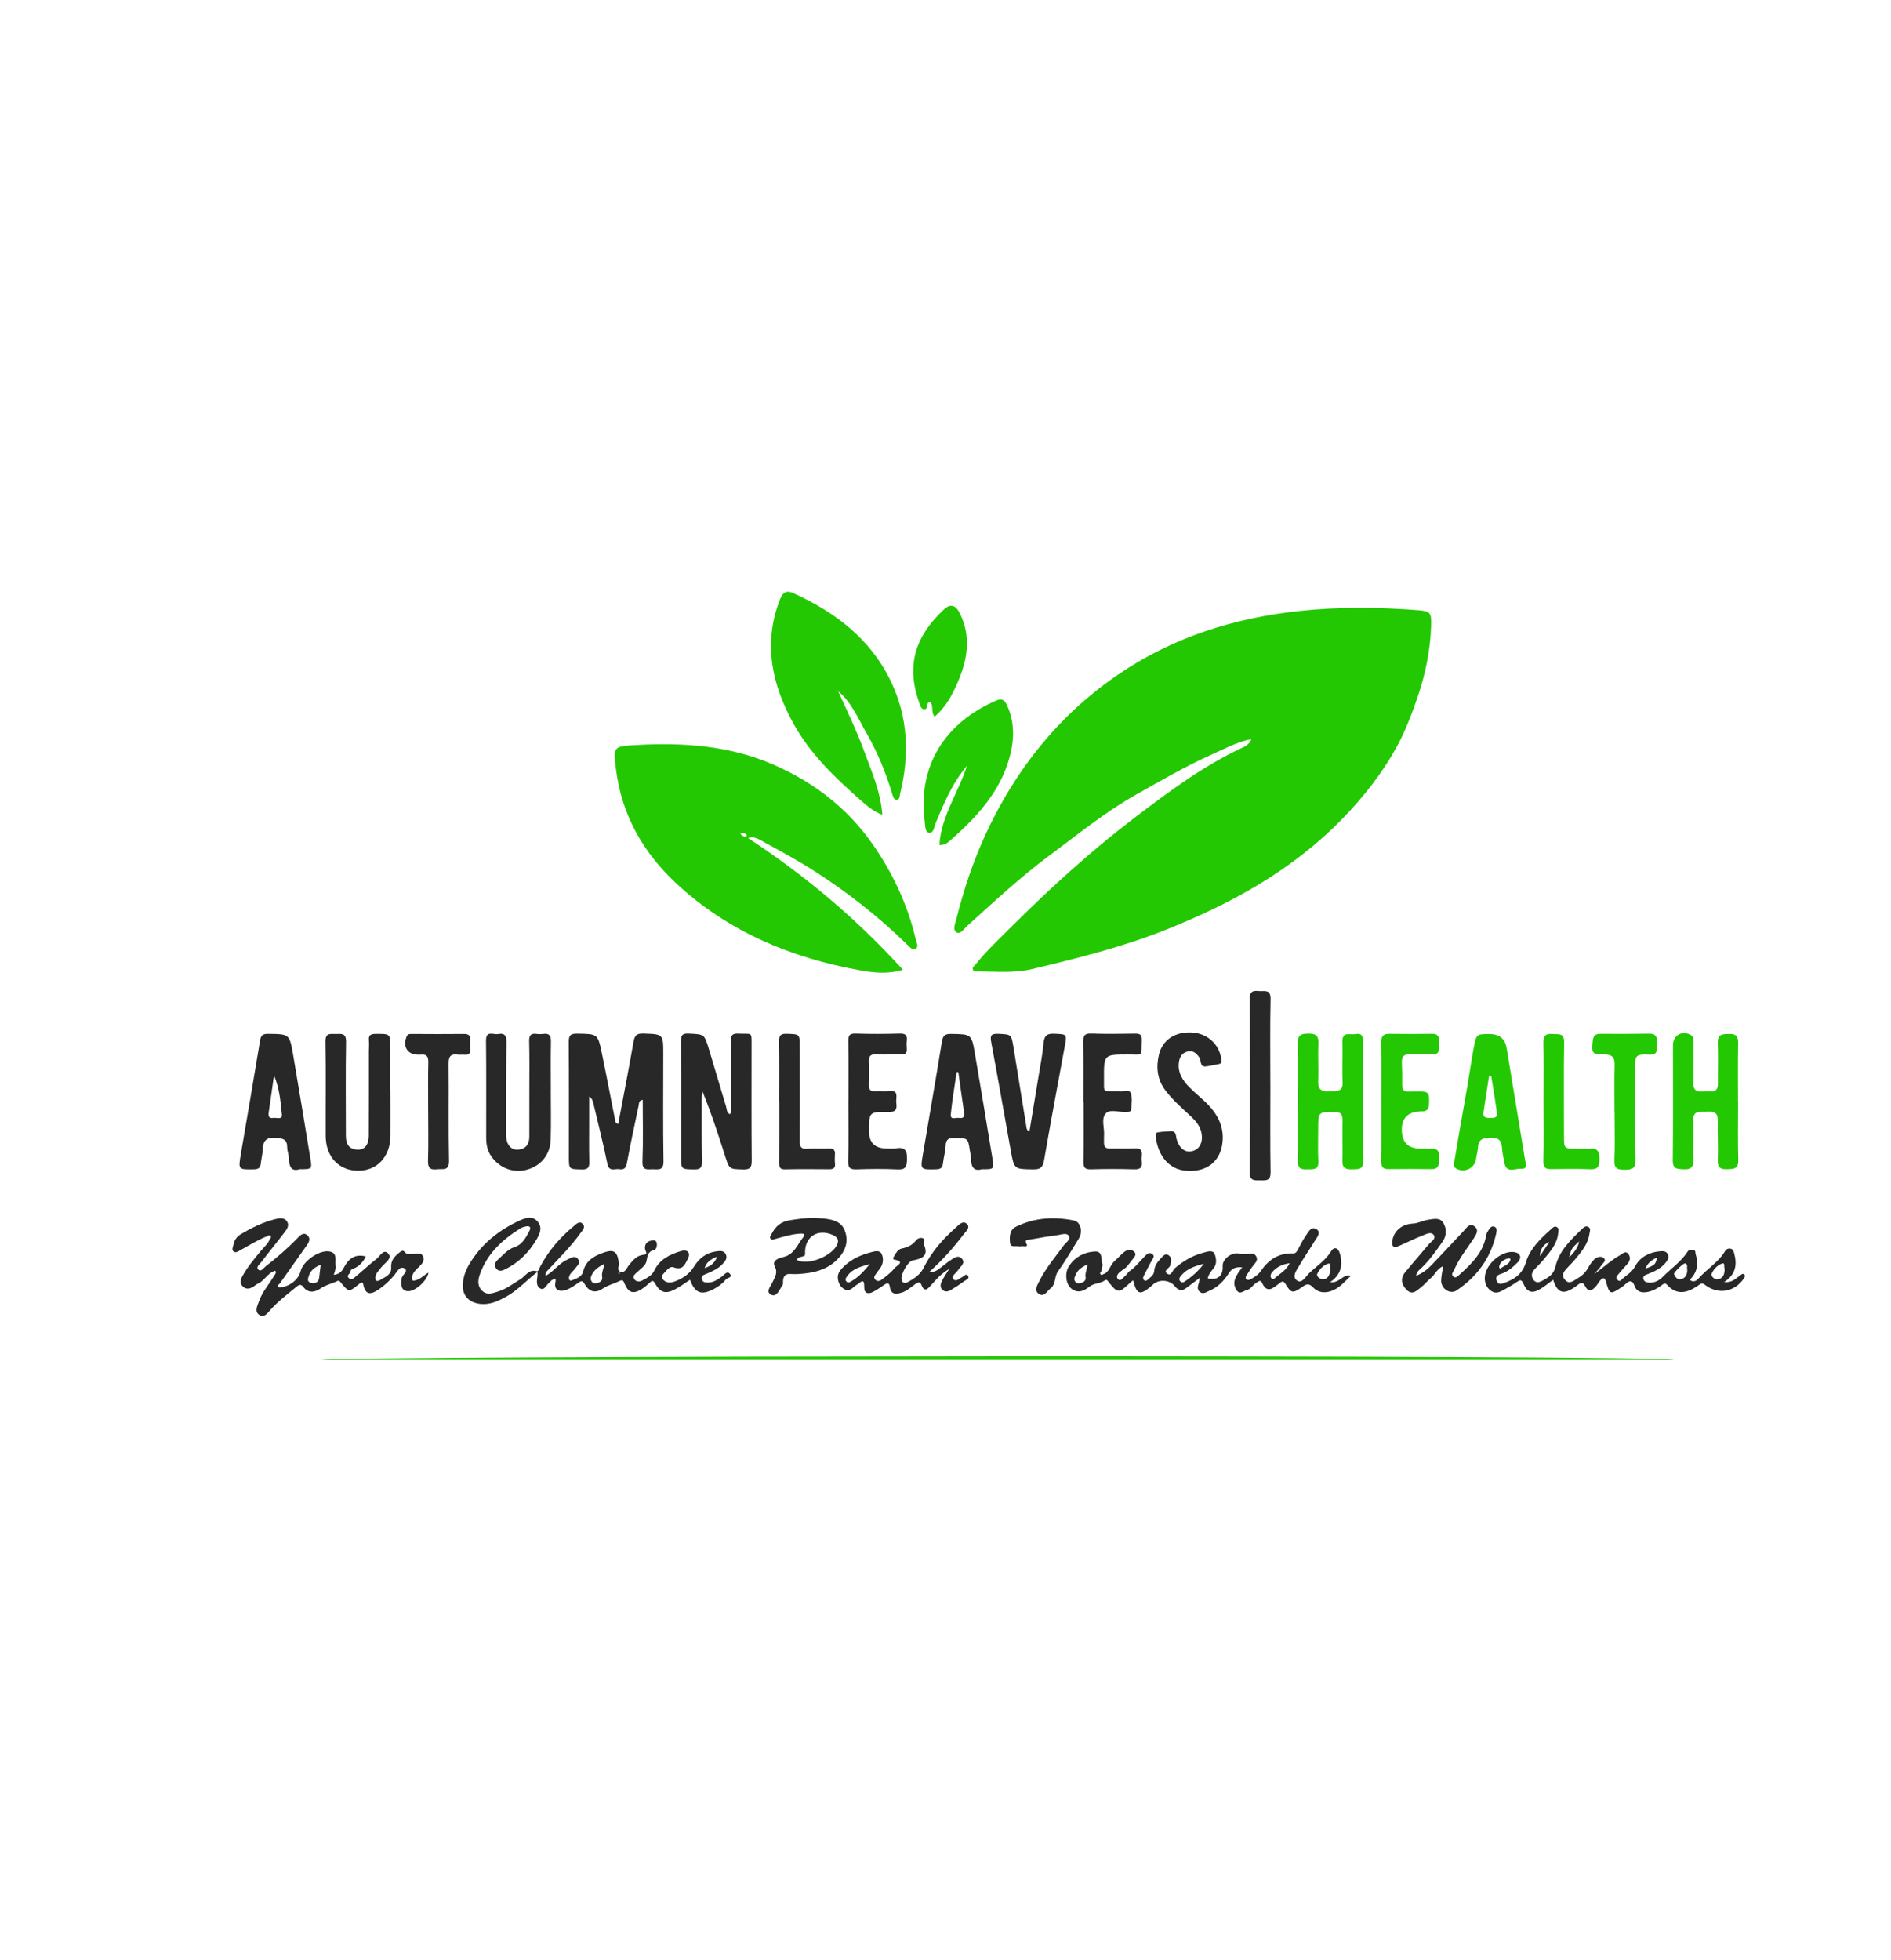 <?xml version="1.0" encoding="UTF-8"?>
<svg id="Layer_2" data-name="Layer 2" xmlns="http://www.w3.org/2000/svg" viewBox="0 0 590.47 612">
  <defs>
    <style>
      .cls-1 {
        fill: #292828;
      }

      .cls-1, .cls-2 {
        stroke-width: 0px;
      }

      .cls-2 {
        fill: #24c802;
      }
    </style>
  </defs>
  <g id="Layer_1-2" data-name="Layer 1">
    <g>
      <path class="cls-2" d="M390.73,230.77c-4.55.92-8.43,3.05-12.41,4.83-8.15,3.65-15.87,8.16-23.64,12.54-9.65,5.44-18.2,12.45-27.05,19.02-9.02,6.7-17.23,14.36-25.56,21.88-1.01.91-2.15,2.75-3.34,2.09-1.4-.78-.46-2.76-.12-4.13,2.27-9.06,5.19-17.91,9.1-26.4,9.37-20.33,22.89-37.31,41.4-49.96,17.06-11.65,36.19-17.69,56.67-19.88,12.25-1.31,24.46-1.21,36.7-.26,4.07.31,4.53.64,4.4,4.75-.24,7.73-1.76,15.22-4.29,22.57-1.75,5.1-3.62,10.09-6.18,14.84-4.57,8.5-10.47,15.99-17.16,22.89-15.63,16.1-34.75,26.61-55.35,34.8-13.52,5.37-27.57,8.87-41.67,12.22-5.46,1.3-11.08.76-16.64.73-.62,0-1.43.2-1.78-.52-.38-.77.44-1.2.8-1.65,3.48-4.33,7.55-8.13,11.47-12.04,12.13-12.06,24.77-23.57,38.4-33.93,10.5-7.98,21.05-15.88,33.07-21.54,1.13-.53,2.58-1.12,3.17-2.86Z"/>
      <path class="cls-2" d="M233.59,261.67c17.75,11.62,33.81,25.14,48.36,41.12-4.77,1.43-9.18.92-13.4.16-21.48-3.87-41.09-12.01-57.28-27.03-10.34-9.59-17.11-21.31-18.91-35.58-.91-7.23-.99-7.32,6.33-7.73,14.62-.81,29.01.16,42.67,6.07,12.52,5.42,23.08,13.47,30.93,24.63,6.36,9.04,11.07,18.98,13.62,29.83.24,1.02,1.08,2.45.02,3.07-1.05.61-2.05-.67-2.83-1.43-8.89-8.68-18.62-16.3-29.06-22.97-5.27-3.37-10.81-6.32-16.3-9.34-1.15-.64-2.44-1.39-4.15-.8ZM231.14,260.29c.7.68,1.2,1.25,2.14.6-.51-.67-1.05-1-2.14-.6Z"/>
      <path class="cls-2" d="M261.73,215.83c2.76,6.18,5.76,12.25,8.07,18.62,2.32,6.39,5.17,12.64,5.71,19.97-3.05-1.17-5.09-3.09-7.13-4.88-7.78-6.85-15.26-14.06-20.38-23.18-6.9-12.29-9.83-25.22-4.53-39.01.77-2,1.78-3.28,4.21-2.17,13.1,5.94,24.11,14.26,30.49,27.55,5.41,11.25,5.85,23.06,2.9,35.06-.18.72-.05,1.98-1.19,1.9-.93-.07-1.1-1.19-1.34-1.98-1.98-6.56-4.56-12.89-7.98-18.81-2.62-4.54-4.59-9.54-8.83-13.06Z"/>
      <path class="cls-1" d="M193.04,350.95c1.62-8.64,3.29-17.14,4.78-25.68.34-1.96.98-2.64,3.07-2.57,6.21.21,6.22.11,6.22,6.47,0,11.14-.12,22.28.07,33.41.05,3.08-1.71,2.47-3.41,2.49-1.66.02-3.27.46-3.16-2.42.25-6.38.08-12.78.08-19.24-1.31.18-1.13,1.11-1.26,1.72-1.27,5.99-2.56,11.99-3.68,18.01-.29,1.57-.93,2.17-2.4,1.91-1.36-.24-3.16.96-3.7-1.7-1.31-6.37-2.91-12.67-4.41-18.99-.17-.7-.4-1.39-1.28-2.03,0,2.53,0,5.05,0,7.58,0,4.25-.07,8.5.04,12.74.04,1.74-.26,2.52-2.27,2.48-4.09-.09-4.1.03-4.1-4,0-11.89.05-23.79-.04-35.68-.02-2.07.45-2.76,2.64-2.72,6.37.11,6.43,0,7.71,6.17,1.42,6.83,2.71,13.69,4.07,20.53.1.51-.05,1.18,1.05,1.54Z"/>
      <path class="cls-1" d="M170.42,398.34c2.6-1.46,4.16-3.95,6.73-5.06,1.1-.47,2.3-1.48,3.3-.21,1.01,1.29-.3,2.19-1,3.15-.7.95-1.9,1.63-1.79,3.04.03.42.38.71.81.54,1.48-.59,3.19-1.08,3.62-2.82.8-3.25,3.15-4.7,5.99-5.75,3.56-1.32,4.69-.62,5.15,3.1.12.94-.76,2.34.53,2.74,1.47.45,1.89-1.17,2.63-2.07,1.19-1.47,2.39-2.97,4.46-3.22.82-.1,1.25-.23.76-1.2-.23-.46-.28-1.12-.16-1.62.28-1.18,1.3-1.54,2.36-1.7.6-.09,1.14.18,1.26.85.16.91-.12,2.04-.87,2.21-2.03.47-2,1.89-2.34,3.46-.32,1.48-1.82,2.34-2.89,3.4-.65.64-1.68,1.24-.84,2.31.69.88,1.74.7,2.59.23,1.38-.76,2.83-1.45,3.58-3.02,1.68-3.54,4.92-5.08,8.39-6.1,2.04-.6,3.04.6,2.07,2.46-.84,1.61-1.53,3.72-4.38,2.64-1.39-.53-2.37,1.18-3.33,2.12-.44.44-.51,1.21.07,1.79,1.01,1.01,2.21,1,3.42.56,2.52-.92,4.67-2.29,6.14-4.68,1.59-2.6,3.85-4.37,6.98-4.78,1.12-.14,2.36-.36,2.98.94.6,1.27-.28,2.19-1.03,3.01-1.36,1.5-3.22,2.28-5.03,3.06-.82.35-1.71.52-1.43,1.67.26,1.06,1.2,1.09,2.06,1.06,1.69-.06,3.01-1.01,4.3-1.96.73-.54,1.52-1.74,2.32-.85,1.13,1.25-.75,1.3-1.23,1.9-1.01,1.26-2.31,2.21-3.75,2.96-3.87,2.02-5.84,1.27-7.41-2.91-1.57,1.02-3.05,2.15-4.68,2.99-2.97,1.53-4.56,1.06-6.24-1.87-.59-1.03-.92-.9-1.62-.25-.76.7-1.54,1.41-2.41,1.96-2.72,1.74-4.22,1.31-5.48-1.62-.4-.94-.49-1.39-1.72-.77-1.64.83-3.46,1.21-5.06,2.3-2.28,1.55-4.25,1.07-5.66-1.38-.77-1.33-1.2-.96-2.09-.34-1.15.8-2.34,1.65-3.64,2.12-2.32.83-3.87-.06-3.43-2.29.36-1.82-.46-.94-.97-.81-.31.08-.5.55-.81.75-1.03.65-1.53,2.74-3.03,1.87-1.27-.74-.97-2.5-.77-3.92.05-.36,0-.72,0-1.21-3.36,2.56-6.07,5.68-9.66,7.67-2.65,1.48-5.37,2.77-8.57,2.28-3.56-.54-5.43-2.94-5.06-6.55.22-2.1.92-4.02,2-5.83,3.76-6.29,9.19-10.64,15.77-13.63,1.82-.83,3.86-1.53,5.5.27,1.64,1.8.78,3.84-.2,5.53-2.36,4.07-5.58,7.33-9.85,9.44-.98.49-2.01.8-2.81-.22-.82-1.04-.28-2.09.5-2.77,1.66-1.44,2.95-3.2,5.31-3.96,2.24-.72,3.52-3,4.58-5.11.58-1.15-.04-1.58-1.19-1.3-.55.13-1.13.26-1.6.55-5.54,3.46-10.24,7.71-12.58,14.02-.66,1.78-1.09,3.71.41,5.34,1.6,1.73,3.46.91,5.26.36,2.56-.79,4.63-2.46,6.87-3.81,1.61-.97,2.61-3.26,5.16-2.47.43.13.72-.96,1.03-1.53,2.61-4.88,6.13-9.02,10.4-12.52.81-.66,1.82-1.86,2.9-.69.89.96-.14,1.97-.7,2.76-2.98,4.19-6.65,7.78-10.13,11.53-.37.4-.93.68-.78,1.85ZM188.77,394.56c-1.85.96-3.12,1.85-3.9,3.31-.4.75-.66,1.6-.03,2.38.49.61,1.17.49,1.82.3.91-.26,1.54-.84,1.36-1.83-.23-1.28.36-2.38.75-4.15ZM223.95,392.34c-2.24.94-3.44,1.87-3.92,3.61,1.5-.58,2.96-1.19,3.92-3.61ZM193.41,397.72c.08-.08.14-.14.2-.2-.13-.06-.25-.15-.38-.18-.05-.01-.12.11-.19.18.12.07.25.14.36.2Z"/>
      <path class="cls-1" d="M227.92,347.91c.62-.88.32-1.82.32-2.69.02-6.7.06-13.4-.04-20.1-.03-1.83.45-2.5,2.37-2.4,4.4.23,4.11-.85,4.11,4.02,0,11.89-.05,23.78.05,35.67.02,2.12-.53,2.78-2.67,2.72-4.35-.12-4.31-.01-5.66-4.24-2.16-6.78-4.37-13.55-7.12-20.29-.06.75-.17,1.5-.17,2.26,0,6.61-.05,13.21.07,19.81.03,1.82-.39,2.48-2.33,2.45-4.18-.06-4.19.05-4.19-4.21,0-11.89.04-23.78-.03-35.67-.01-1.88.29-2.65,2.47-2.53,4.77.26,4.82.1,6.19,4.63,1.83,6.04,3.59,12.09,5.42,18.13.25.83.14,1.89,1.2,2.44Z"/>
      <path class="cls-2" d="M293.33,263.8c.55-8.96,5.87-16.23,8.61-24.69-4.66,5.5-7.22,11.76-9.82,18-.47,1.13-.54,3.09-2.07,2.89-1.19-.15-1.12-2.01-1.27-3.18-2.41-17.72,6.34-31.19,22.34-38.11,1.82-.79,2.59-.02,3.27,1.4,2.44,5.12,2.33,10.57,1,15.78-2.86,11.2-10.43,19.28-18.84,26.67-.85.75-1.81,1.33-3.23,1.24Z"/>
      <path class="cls-2" d="M522.66,424.6H100.53c1.87-1.31,418.52-1.65,422.13,0Z"/>
      <path class="cls-1" d="M352.48,397.04c2.03-1.27,3.38-3.25,5.06-4.88.64-.62,1.3-1.28,2.19-.67,1.07.72.21,1.48-.16,2.18-.82,1.59-1.68,3.16-2.47,4.76-.2.41-.25.98.17,1.31.45.36.9.02,1.23-.28.81-.75,1.81-1.33,1.91-2.66.11-1.46.88-2.67,1.88-3.7.75-.78,1.51-2.08,2.76-1.07.91.74.67,1.88.35,3.06-.25.94-2.36,1.66-.87,2.62,1.23.79,1.58-1.11,2.36-1.78,2.6-2.23,5.53-3.95,8.86-4.81,1.19-.31,2.99-1,3.55.46.46,1.21.75,2.96-.28,4.29-.79,1.02-1.64,1.98-1.91,3.29,3.04.68,4.85-.8,4.67-3.83-.14-2.4,3.15-4.64,5.47-3.86.75.25,1.67.05,2.5.01.94-.04,1.93-.28,2.5.78.63,1.17-.15,1.9-.81,2.73-.83,1.04-1.55,2.17-2.27,3.3-.17.27-.29.8-.14.99.29.37.83.46,1.29.23,1.35-.69,2.63-1.56,3.47-2.79,2.41-3.55,5.61-5.53,9.95-5.38.91.03,1.13-.53,1.44-1.06.81-1.39,1.46-2.88,2.38-4.18.87-1.22,1.79-3.45,3.55-2.3,1.57,1.03-.04,2.72-.75,3.93-1.44,2.43-3.11,4.73-4.51,7.18-.85,1.49-2.56,3.54-.99,4.8,1.64,1.32,2.81-1.13,3.94-2.21,2.36-2.24,5.16-4.01,6.91-6.94.75-1.25,2.08-1.13,2.62.67,1.06,3.54.56,6.63-2.97,9.09,2.88.46,3.9-2.65,6.44-1.97-1.75,1.62-3.15,3.37-5.23,4.37-2.38,1.14-4.78,1.1-6.55-.75-1.42-1.48-2.2-.99-3.48-.09-2.92,2.05-3.38,1.92-5.19-1.07-.73-1.21-1.33-.51-2.02,0-1.84,1.36-3.67,3.22-5.28-.33-.48-1.06-1.24-.27-1.86.11-1.04.64-1.61,1.91-2.87,2.2-1,.23-2.1,1.45-3.03.25-.72-.93-1.11-2.16-.71-3.48.42-1.37,1.26-2.49,2.31-3.85-1.98-.21-3.19.25-4.15,1.75-1.51,2.37-3.39,4.42-6.08,5.53-.94.39-1.85,1.18-2.88.47-1.19-.83-.73-1.98-.39-3.08.11-.35.12-.73.22-1.37-1.53,1.15-2.89,2.13-4.21,3.15-1.45,1.13-2.58.64-3.61-.63-1.54-1.89-4.71-2.18-6.6-.62-.22.18-.41.39-.62.57-3.63,3.08-4.61,2.81-5.73-1.75-.4.33-.77.59-1.09.9-3.4,3.23-3.78,3.22-6.64-.43-.33-.43-.6-.78-1.09-.44-1.49,1.04-3.44.83-4.92,2.02-1.68,1.35-3.67,2.17-5.65.49-1.73-1.47-2.03-4.98-.59-7.09,1.91-2.79,4.71-4.27,8.01-4.43,2.54-.13,1.82,2.35,2.32,3.73.25.69-.2,1.64-.34,2.47-.22.26-.48.52-.23.88.26.39.56.21.84.01,1.98-.57,2.09-2.76,3.39-3.93,1.04-.94,1.97-2,3.04-2.9,1.03-.87,2.42-1.07,3.32-.13.91.95-.26,1.86-.82,2.66-.53.75-1.16,1.44-1.74,2.15-.66.49-1.34.95-1.98,1.47-.71.57-1.21,1.49-.65,2.15.81.96,1.43-.18,2-.64.56-.45.99-1.07,1.47-1.61ZM375.93,394.59c-2.64.64-5.21,1.44-7.05,3.61-.47.56-1.03,1.28-.23,1.96.62.53,1.17.05,1.74-.34,2.09-1.45,3.93-3.16,5.54-5.23ZM339.54,394.79c-1.72.81-2.92,1.62-3.58,3.06-.35.77-.81,1.54-.18,2.36.48.62,1.17.52,1.81.35.91-.24,1.56-.85,1.39-1.82-.23-1.26.48-2.34.57-3.95ZM415.49,396.26c-.24-.68.29-2.03-.81-1.7-1.51.45-2.71,1.81-3.37,3.18-.37.78,1.01,1.76,1.8,1.7,1.86-.13,2.12-1.76,2.38-3.19ZM402.7,394.4c-2.33.35-4.11,1.2-5.48,2.82-.44.52-.69,1.26-.28,1.81.6.79,1.11.03,1.57-.35,1.48-1.2,3.19-2.19,4.19-4.28Z"/>
      <path class="cls-1" d="M497.77,397.8c2.81-1.93,5.18-4.29,8.11-5.91.75-.42,1.64-1.45,2.47-.51.89,1.02.74,2.26-.25,3.32-1.01,1.09-1.96,2.23-2.93,3.35-.45.52-.73,1.01-.03,1.63.69.62,1.02,0,1.38-.32,1.41-1.27,3.04-2.09,4.07-4.03,1.48-2.79,4.34-4.35,7.65-4.64.93-.08,2-.15,2.51.86.54,1.09-.07,2.02-.75,2.83-1.45,1.71-3.42,2.63-5.45,3.4-.74.28-1.57.56-1.41,1.47.17.98,1.12,1.23,1.99,1.24,1.6.03,2.95-.69,4.03-1.78,2.61-2.64,5.77-4.77,7.82-7.95.52-.8,1.15-.39,1.74-.4.86-.01.6.71.75,1.21.95,3.04.52,5.76-1.86,8.04,1.31.98,2.22.18,2.84-.52,2.6-2.96,6.17-4.97,8.2-8.46.36-.61.98-.91,1.7-.77.75.15.95.74,1.14,1.43.95,3.46.63,6.55-3.14,9.03,2.55.24,3.61-1.13,4.9-2.01.44-.3.9-.9,1.44-.32.34.37.05.88-.23,1.28-2.93,4.2-8.04,5.05-12.12,1.87-1.05-.82-1.56-.09-2.18.32-3.28,2.19-6.49,3.13-9.59-.28-.77-.85-1.31-.16-1.92.27-1.24.88-2.55,1.6-4.06,1.92-1.86.39-3.5.06-4.2-1.87-.72-1.98-1.63-1.68-2.84-.55-.34.32-.7.63-1.09.89-3.77,2.46-3.8,2.46-5.04-1.84-.35-1.22-.94-1.03-1.57-.41-.53.52-.86,1.23-1.34,1.81-1.17,1.38-2.39,2.47-3.61.06-.52-1.04-1.18-1.07-2.03-.43-.45.34-.9.69-1.37,1-3.42,2.27-5.2,1.66-6.53-2.44-1.3.95-2.49,1.93-3.8,2.75-2.7,1.69-4.27,1.28-5.52-1.6-.49-1.14-.9-1.21-1.81-.59-1.3.89-2.65,1.68-4.04,2.45-1.39.77-2.65,1.49-4.12.52-1.55-1.02-2.16-2.66-2.04-4.4.29-4.14,5.16-8.07,8.75-7.83.95.06,1.74.33,2.12.97.45.75-.04,1.72-.61,2.28-1.52,1.51-3.14,2.97-5.25,3.61-1.27.38-1.79,1.09-1.25,2.29.46,1.03,1.14.95,2.26.55,3.25-1.17,5.7-2.8,6.78-6.4,1.32-4.38,4.61-7.47,7.92-10.44.46-.41.99-1.04,1.73-.65.86.46.53,1.29.45,2.02-.39,3.51-2.72,5.93-4.81,8.46-.84,1.02-1.83,1.9-2.7,2.89-.85.96-.94,2.07-.22,3.12.77,1.11,1.86.8,2.79.3,1.82-.98,3.53-1.96,4.07-4.33,1.15-5.04,4.79-8.44,8.32-11.85.5-.48,1.19-1.12,2.01-.61.84.52.41,1.37.31,2.07-.45,3.36-2.62,5.78-4.66,8.25-.6.73-1.28,1.38-1.93,2.07-1.11,1.19-2.48,2.47-1.05,4.12,1.38,1.6,2.77.19,4-.52,1.4-.8,2.53-1.92,3.31-3.4.47-.9,1.11-1.76,1.84-2.48.83-.81,2.14-1.12,2.95-.41.95.82-.31,1.62-.74,2.3-.62.97-1.47,1.79-2.23,2.67ZM490.35,392.24c1.22-1.36,2.46-2.72,2.71-4.64-1.3,1.34-3.06,2.42-2.68,4.7-.14-.04-.28-.08-.42-.13-.02.08-.04.16-.05.24.15-.06.29-.12.44-.18ZM526.84,396.3c-.21-.58.34-1.51-.65-1.84-.5-.17-3.66,2.86-3.47,3.35.34.87,1.04,1.79,1.97,1.63,1.58-.26,2.23-1.49,2.15-3.15ZM538.5,396.01c-.28-.42.26-1.86-.76-1.51-1.45.51-2.74,1.79-3.28,3.25-.29.77.97,1.79,1.77,1.71,1.79-.19,2.36-1.6,2.27-3.45ZM468.42,396.17c1.14-1.04,2.84-1.22,3.2-2.88.1-.46-.58-.47-.85-.37-1.3.46-2.45,1.12-2.67,2.68,0,.07.08.15.32.58ZM513.81,396.08c2.8-.95,3.29-1.42,3.53-3.4-1.62.7-2.83,1.63-3.53,3.4ZM483.8,387.75c-1.98.84-2.91,2.37-2.95,4.45l2.95-4.45Z"/>
      <path class="cls-1" d="M83.51,385.94c-3,1.15-5.68,2.89-8.49,4.41-.63.34-1.4.96-2.08.41-.69-.56-.16-1.42-.04-2.14.26-1.48,1.11-2.59,2.39-3.34,3.26-1.92,6.64-3.59,10.32-4.55,1.35-.35,2.98-.79,3.95.57,1.01,1.42-.15,2.7-.98,3.8-2.28,3-4.68,5.9-6.95,8.9-.52.69-1.76,1.56-1.01,2.36.84.9,1.58-.39,2.26-.92,3.56-2.78,6.98-5.72,10.12-8.98.73-.75,1.73-1.81,2.9-.84,1.21,1,.62,2.18-.14,3.26-2.82,3.96-5.63,7.94-8.44,11.92-.19.26-.72.38-.45.86.28.5.62.31,1.12.23,2.78-.44,5.25-2.49,5.9-5.08.77-3.08,5.84-6.64,8.99-6.07,2.67.48,1.63,2.92,1.93,4.56.14.74-.31,1.59-.58,2.74,1.69-.2,2.5-1.06,3.12-2.24,1.43-2.74,3.44-4.41,6.87-3.51-.69,1.46-1.66,2.63-3.1,3.46-.62.36-1.7.48-1.71,1.27,0,.77-1.52,1.14-.44,2.08.86.75,1.46-.02,1.94-.41,2.26-1.84,4.37-3.87,6.67-5.65,1.06-.82,2.13-3.11,3.52-1.78,1.54,1.47-.56,2.74-1.53,3.9-.12.14-.3.24-.41.39-.84,1.21-2.25,2.2-1.9,3.91.15.74.95.49,1.42.2,1.55-.96,3.64-1.61,3.46-3.93-.17-2.24,1.09-3.47,2.58-4.67.45-.37,1.14-.81,1.5-.31.96,1.32,2.17.72,3.33.71.89,0,1.96-.37,2.52.73.63,1.24-.09,2.15-.87,2.98-1.26,1.33-3.01,2.4-2.35,4.69,2.08.02,3.27-1.61,4.94-2.52-.36,2.54-4.2,5.92-6.41,5.81-1.87-.09-2.46-1.71-1.94-4.11.24-1.08,2.28-2.24.76-3.06-1.43-.77-2.28,1.22-3.15,2.25-1.41,1.67-2.98,3.14-4.78,4.36-2.97,2.01-4.3,1.48-4.94-1.99-.51-.34-.84.03-1.2.31-3.19,2.57-3.21,2.59-5.72-.48-.42-.52-.62-.71-1.3-.36-1.58.78-3.33,1.07-4.87,2.13-1.74,1.21-3.86,1.8-5.53-.38-.9-1.18-1.62-.48-2.35.12-2.7,2.21-5.47,4.32-7.82,6.93-.93,1.03-1.97,2.61-3.46,1.74-1.77-1.05-.7-2.9-.21-4.31,1.04-3,3.22-5.38,4.8-8.09.23-.39.68-.68.31-1.46-2.4.58-3.39,3.23-5.58,4.11-.51.21-.91.67-1.4.95-1.05.6-2.14.83-3.13-.09-1.01-.94-.83-2.08-.26-3.13,1.63-2.99,3.81-5.59,5.98-8.2.95-1.14,2.17-2.1,2.67-3.59.28-.26.53-.53.21-.91-.32-.38-.64-.16-.94.06ZM100.16,394.87c-1.8.74-3.06,1.68-3.65,3.26-.33.9-.83,2.19.78,2.46,1.22.2,2.24-.24,2.38-1.74.12-1.2.29-2.39.48-3.98Z"/>
      <path class="cls-1" d="M121.91,340.49c0,4.72.03,9.44,0,14.17-.05,6.49-4.15,10.89-10.08,10.87-6.02-.02-10.1-4.32-10.13-10.85-.05-9.82.1-19.65-.07-29.46-.05-2.84,1.54-2.37,3.21-2.38,1.7-.01,3.26-.41,3.21,2.41-.16,9.72-.05,19.45-.05,29.18,0,2.15.46,4.02,2.95,4.45,2.61.45,4.18-1.11,4.2-4.29.05-8.78.02-17.57.03-26.35,0-1.13.12-2.28.01-3.4-.16-1.7.61-2.02,2.15-2.03,4.53-.02,4.54-.08,4.55,4.37.01,4.44,0,8.88,0,13.32h.01Z"/>
      <path class="cls-2" d="M405.29,343.95c0-6.13.1-12.26-.05-18.39-.06-2.43,1.17-2.79,3.09-2.83,2-.03,3.45.22,3.34,2.85-.16,4.05.08,8.11-.05,12.16-.1,2.94,1.59,3.06,3.79,2.98,2.03-.08,3.97.25,3.82-2.9-.2-4.14.06-8.3-.07-12.45-.11-3.49,2.4-2.17,4.09-2.5,2.08-.4,2.4.81,2.4,2.43-.01,12.45-.06,24.9.01,37.35.02,2.73-1.76,2.36-3.42,2.43-1.79.07-3.13-.21-3.07-2.55.1-4.24-.07-8.49.03-12.73.05-1.97-.64-2.63-2.6-2.63-4.84,0-5,.07-4.99,5,0,3.49-.12,6.99.05,10.47.13,2.77-1.67,2.4-3.35,2.46-1.75.06-3.1-.04-3.05-2.47.13-6.22.04-12.45.04-18.67h0Z"/>
      <path class="cls-1" d="M93.52,365.07c-2.47.79-3.24-.76-3.31-3.27-.03-1.22-.53-2.42-.54-3.63-.01-2.39-1.24-2.73-3.38-2.92-3.09-.28-4.21.89-4.27,3.79-.03,1.4-.45,2.79-.58,4.2-.13,1.4-.75,1.83-2.19,1.85-4.84.07-4.87.14-4.05-4.73,2-11.81,4.06-23.61,6-35.43.27-1.64.79-2.14,2.49-2.13,6.63.07,6.71-.02,7.84,6.55,1.85,10.79,3.61,21.59,5.39,32.39.54,3.31.5,3.32-3.39,3.32ZM85.56,335.74c-.55,3.88-1.09,7.77-1.67,11.65-.17,1.17.13,1.88,1.44,1.66.98-.16,2.85.67,2.69-.98-.41-4.12-.74-8.29-2.46-12.32Z"/>
      <path class="cls-1" d="M306.56,365.07c-2.39.71-3.36-.64-3.34-3.26,0-.84-.25-1.68-.37-2.52-.61-3.99-.61-3.91-4.7-3.99-1.79-.04-2.78.28-2.86,2.36-.07,1.87-.65,3.72-.85,5.59-.15,1.45-.81,1.81-2.21,1.84-4.86.1-4.88.15-4.05-4.7,1.98-11.72,4.03-23.42,5.93-35.15.31-1.9.96-2.45,2.87-2.42,6.33.1,6.39.01,7.46,6.28,1.86,10.88,3.67,21.77,5.46,32.66.54,3.31.48,3.32-3.35,3.31ZM299.25,334.79c-.18-.02-.36-.03-.54-.05-.63,4.4-1.39,8.78-1.83,13.2-.19,1.91,1.65.93,2.56,1.11,1.05.2,1.83-.15,1.62-1.54-.64-4.23-1.21-8.48-1.81-12.72Z"/>
      <path class="cls-1" d="M171.99,340.49c0,5.1.12,10.2-.04,15.29-.14,4.69-2.95,8.13-7.25,9.38-4.22,1.23-8.57-.34-11.22-4.01-1.27-1.77-1.67-3.79-1.67-5.89-.02-10.1.06-20.2-.05-30.31-.04-3.36,2.3-1.82,3.74-2.09,1.81-.34,2.67.23,2.64,2.38-.14,9.25-.09,18.5-.11,27.76,0,.66-.03,1.32.02,1.98.19,2.58,1.65,4.17,3.83,3.96,2.37-.22,3.4-1.75,3.4-4.06,0-5.19.01-10.39.01-15.58,0-4.72.07-9.44-.06-14.16-.05-1.86.51-2.6,2.38-2.32.64.1,1.33.09,1.98,0,1.87-.27,2.48.49,2.44,2.36-.1,5.1-.03,10.2-.03,15.29h-.01Z"/>
      <path class="cls-1" d="M321.43,353.36c.99-6.01,1.96-11.8,2.91-17.6.55-3.35,1.22-6.69,1.52-10.06.2-2.28.99-3.04,3.3-2.94,4.01.17,4.03.03,3.3,4-2.17,11.86-4.42,23.71-6.46,35.59-.4,2.3-1.33,2.79-3.46,2.76-5.85-.09-5.87,0-6.93-5.89-2.02-11.22-3.98-22.45-6.07-33.65-.38-2.03-.28-2.9,2.16-2.78,4.03.21,4.08.05,4.75,4.12,1.35,8.18,2.65,16.37,3.98,24.55.1.61,0,1.31,1,1.89Z"/>
      <path class="cls-2" d="M542.74,343.86c0,6.13-.12,12.27.05,18.4.08,2.77-1.5,2.73-3.41,2.8-2.05.08-3.1-.43-3-2.84.17-4.14-.1-8.3-.01-12.45.06-2.99-1.93-2.71-3.82-2.64-1.8.07-3.91-.44-3.81,2.65.13,4.15-.1,8.31.03,12.45.07,2.33-.97,2.97-3.05,2.85-1.85-.1-3.43.06-3.39-2.76.14-11.98.04-23.97.06-35.95,0-3.09,2.75-4.7,5.46-3.28,1.19.62.92,1.78.93,2.76.04,4.06.07,8.12-.04,12.17-.06,2.11.78,2.93,2.82,2.74.84-.08,1.7-.08,2.54-.02,1.73.13,2.33-.71,2.32-2.35-.04-4.25.11-8.5-.04-12.74-.1-2.93,1.7-2.77,3.68-2.82,2.12-.05,2.73.87,2.69,2.92-.11,6.04-.04,12.07-.04,18.11.01,0,.03,0,.04,0Z"/>
      <path class="cls-2" d="M465.15,322.86q4.58,0,5.32,4.47c1.92,11.61,3.84,23.21,5.74,34.82.19,1.18,1,2.93-1.33,2.76-1.85-.14-4.57,1.61-5.15-1.98-.24-1.49-.65-2.96-.72-4.46-.12-2.32-1.03-3.32-3.49-3.27-2.27.04-3.86.39-4.01,3.06-.07,1.21-.44,2.41-.61,3.62-.41,2.88-3.64,4.46-6.19,2.97-1.35-.79-.6-2.11-.44-3.07,1.23-7.52,2.6-15.02,3.9-22.54.7-4.08,1.27-8.18,2.04-12.25.78-4.14.85-4.12,4.97-4.13ZM465.66,336.03c-.24,0-.48,0-.71,0-.58,3.75-1.16,7.49-1.73,11.24-.26,1.72.91,1.81,2.11,1.79,1.03-.02,2.32.07,2.1-1.51-.52-3.85-1.17-7.68-1.77-11.52Z"/>
      <path class="cls-1" d="M264.92,343.78c0-6.23.06-12.46-.04-18.7-.03-1.84.46-2.44,2.39-2.37,4.52.16,9.06.13,13.58,0,1.72-.05,2.49.38,2.29,2.18-.09.84-.07,1.7,0,2.55.11,1.36-.47,1.85-1.81,1.81-2.55-.07-5.1.1-7.64-.06-1.93-.12-2.47.62-2.36,2.44.13,2.35.09,4.72,0,7.08-.05,1.41.36,2.09,1.89,1.98,1.41-.1,2.85.13,4.24-.05,3.45-.43,2.19,2.09,2.41,3.69.25,1.85-.02,2.94-2.44,2.89-6.08-.13-6.09,0-6.08,5.98q.01,5.38,5.51,5.38c.94,0,1.91.14,2.83-.03,2.99-.54,3.62.78,3.52,3.55-.08,2.24-.49,3.14-2.94,3.02-4.23-.21-8.49-.17-12.73-.02-2.06.07-2.77-.4-2.7-2.63.18-6.23.06-12.46.06-18.69Z"/>
      <path class="cls-1" d="M371.58,365.57c-6.36.16-9.96-4.61-10.69-10.56-.07-.58-.09-1.31.55-1.43,1.29-.24,2.61-.27,3.92-.39,2.1-.2,1.73,1.55,2.1,2.68.91,2.82,2.67,4.1,4.91,3.52,2.18-.56,3.28-2.68,2.84-5.43-.36-2.27-1.76-3.88-3.36-5.39-2.74-2.58-5.6-5.03-7.9-8.05-2.61-3.43-3.01-7.27-2.06-11.27,1.09-4.6,5.11-7.18,10.31-6.88,4.74.27,8.52,3.66,9.12,8.15.1.75.35,1.52-.79,1.72-1.3.22-2.58.56-3.89.72-2.12.26-1.46-1.8-2.11-2.74-.88-1.28-1.84-2.21-3.43-1.96-1.69.26-2.63,1.44-2.92,3.05-.62,3.43,1.06,6.03,3.33,8.29,1.93,1.92,4.11,3.6,5.97,5.59,2.71,2.89,4.46,6.27,4.33,10.41-.2,6.19-4.06,9.99-10.23,10Z"/>
      <path class="cls-1" d="M338.29,343.97c0-6.23.06-12.45-.04-18.68-.03-1.91.41-2.67,2.5-2.59,4.52.16,9.05.1,13.57.02,1.5-.03,2.26.21,2.2,1.97-.2,5.45.67,4.54-4.4,4.56-7.42.02-7.44-.02-7.4,7.51.03,4.58-.53,3.84,3.88,3.93.28,0,.58-.05.85.01,1.23.27,3.09-.79,3.62.57.57,1.48.26,3.33.17,5.01-.06,1.03-1.02.87-1.76.91-2.13.12-4.91-1-6.23.49-1.48,1.67-.33,4.51-.51,6.84-.06.75,0,1.51-.01,2.26-.03,1.28.51,1.85,1.86,1.81,2.54-.07,5.1.11,7.63-.05,1.93-.13,2.53.61,2.3,2.4-.07.56-.07,1.14,0,1.7.22,1.79-.38,2.51-2.32,2.45-4.52-.13-9.05-.14-13.57,0-1.98.06-2.34-.68-2.31-2.47.1-6.22.04-12.45.04-18.68-.01,0-.03,0-.04,0Z"/>
      <path class="cls-2" d="M431.33,344.12c0-6.23.06-12.45-.04-18.68-.03-1.98.7-2.68,2.61-2.65,4.43.06,8.86.07,13.28,0,2.4-.04,2.17,1.64,2.14,3.1-.03,1.48.5,3.42-2.16,3.32-2.26-.08-4.53.11-6.78-.02-2-.12-2.72.7-2.64,2.61.1,2.35.13,4.71.1,7.07-.02,1.49.67,2.02,2.05,1.96.94-.05,1.88-.05,2.83-.06,3.36-.01,3.63.33,3.51,3.75-.05,1.57-.52,2.56-2.28,2.48-.28-.01-.56.04-.85.06q-5.48.36-5.38,5.86.11,5.65,5.66,5.68c.66,0,1.32.01,1.98.02,4.03.02,4.01.09,3.94,4.11-.03,1.77-.79,2.31-2.37,2.3-4.43-.03-8.86-.07-13.29,0-1.88.03-2.37-.74-2.35-2.53.09-6.13.04-12.26.04-18.39h-.01Z"/>
      <path class="cls-2" d="M291.82,223.77c-1.19-1.47-.25-3.34-1.34-4.62-.23.07-.45.07-.57.18-.69.59-.11,2.23-1.38,2.14-1-.07-1.25-1.35-1.55-2.2-4.2-11.86-.92-20.9,7.8-29.02,2.07-1.93,3.72-1.25,5.01,1.39,3.55,7.34,2.25,14.55-.8,21.54-1.67,3.84-3.67,7.63-7.16,10.59Z"/>
      <path class="cls-1" d="M396.68,338.84c0,9.05-.1,18.1.06,27.15.05,2.66-1.29,2.59-3.14,2.55-1.83-.03-3.39.32-3.37-2.59.13-18.01.11-36.01,0-54.02-.01-2.35.92-2.69,2.83-2.5,1.72.17,3.75-.73,3.68,2.54-.19,8.95-.07,17.91-.07,26.87Z"/>
      <path class="cls-1" d="M133.7,347.26c0-5.19-.09-10.38.04-15.56.05-1.89-.56-2.63-2.4-2.4-.28.04-.56,0-.85,0-3.25-.01-4.8-2.52-3.53-5.64.31-.77.83-.84,1.56-.83,5.46.03,10.93.07,16.39,0,1.53-.02,2.02.59,1.93,2-.06.84-.09,1.71,0,2.54.18,1.5-.41,2.1-1.9,1.95-.65-.07-1.33.07-1.98-.03-2.2-.31-2.91.54-2.88,2.8.11,10.09-.09,20.19.13,30.27.07,3.41-1.96,2.5-3.79,2.72-2.33.28-2.84-.64-2.77-2.84.16-4.99.05-10,.05-14.99Z"/>
      <path class="cls-1" d="M290.15,397.19c1.93.08,2.79-.85,3.75-1.54.92-.66,1.76-1.43,2.7-2.04,1.16-.74,2.52-1.98,3.76-.61,1.21,1.33-.37,2.34-1.06,3.38-.15.24-.34.45-.53.66-.62.69-1.73,1.54-1.07,2.33.82,1,1.81-.18,2.69-.59.61-.28,1.27-1.35,1.88-.41.56.87-.6,1.23-1.14,1.62-1.37,1-2.78,1.94-4.24,2.8-.83.49-1.83.69-2.63-.09-.8-.78-.59-1.81-.19-2.65.56-1.17,1.33-2.23,2.34-3.87-2.6,1.51-4.1,3.33-5.68,5.09-.92,1.02-2.04,2.47-3.01-.1-.47-1.24-1.31-.66-2.04-.15-1.31.91-2.48,2.04-4.05,2.54-1.81.58-3.45.74-3.78-1.78-.18-1.36-.81-1.24-1.71-.64-1.17.78-2.33,1.61-3.58,2.25-1.47.75-2.74.46-2.7-1.45.07-3.25-1.21-1.47-2.37-.77-1.14.69-2.09,2.22-3.7,1.43-1.35-.66-2.03-1.98-2.18-3.46-.17-1.68.94-2.82,2.03-3.86,2.31-2.19,5.15-3.47,8.19-4.26,1.13-.3,2.75-.81,3.4.39.6,1.09.64,2.66-.03,3.96-.34.66-.9,1.21-1.29,1.85-.45.75-1.52,1.54-.49,2.43.89.76,1.82-.03,2.52-.58,1.25-.99,2.53-2.02,3.51-3.26.44-.56,3.42-1.9-.15-2.51-.68-.12-.3-.77-.08-1.15.58-.98,1.19-2.11,2.35-2.33,1.83-.35,3.32-1.07,4.48-2.56.46-.58,1.29-.93,2.05-.68,1.22.39.07,1.35.27,1.75,1.81,3.77-.36,4.67-3.43,5.22-1.46.26-3.64,4.26-3.44,5.82.2,1.57,1.41,1.24,2.12.85,1.94-1.06,3.77-2.31,4.81-4.42,2.42-4.89,5.95-8.91,10-12.5.96-.86,2.18-2.25,3.37-1.26,1.39,1.16-.19,2.42-.9,3.35-3.12,4.12-6.55,7.99-10.77,11.78ZM271.59,394.67c-2.58.76-5.28,1.32-7,3.7-.39.54-.9,1.12-.3,1.75.6.64,1.21.13,1.77-.21,2.2-1.31,3.87-3.22,5.53-5.25Z"/>
      <path class="cls-2" d="M504.12,347.29c0-4.91-.1-9.82.04-14.72.07-2.44-.76-3.34-3.22-3.33-3.82.02-4.03-.42-3.6-4.28.17-1.49.79-2.17,2.33-2.17,5.09.03,10.18.04,15.27-.05,2.36-.04,2.56,1.33,2.46,3.13-.09,1.62.46,3.55-2.32,3.43-4.93-.22-4.42.42-4.43,4.89-.02,9.34-.13,18.69.05,28.03.05,2.81-1.29,2.98-3.4,3-2.08.01-3.33-.27-3.21-2.92.22-4.99.06-10,.06-15h-.02Z"/>
      <path class="cls-1" d="M243.3,343.79c0-6.22.07-12.44-.04-18.66-.03-1.91.56-2.41,2.43-2.35,4.02.14,4.02.04,4.02,4.01,0,9.8.07,19.6-.01,29.4-.02,1.96.52,2.64,2.51,2.48,2.15-.18,4.33.04,6.49-.07,1.44-.07,2.14.32,2.01,1.86-.07.94-.08,1.89.02,2.82.15,1.41-.51,1.8-1.8,1.79-4.61-.04-9.23-.07-13.84.03-1.67.04-1.79-.8-1.78-2.1.04-6.41.02-12.82.02-19.22h-.01Z"/>
      <path class="cls-1" d="M450.64,395.29c-2.04.94-2.57,2.74-3.87,3.77-1.1.87-1.96,2.05-3.08,2.89-1.28.96-2.61,2.57-4.39.83-1.7-1.66-2.14-3.58-.54-5.54,2.38-2.91,4.88-5.73,7.28-8.63.74-.9,2.41-1.77,1.71-2.92-.8-1.31-2.44-.36-3.58.08-2.45.95-4.81,2.14-7.22,3.2-1.72.76-2.5.33-2.17-1.69.52-3.11,3.11-5.09,6.4-5.25,1.65-.08,3.24-.99,4.9-1.22,1.61-.22,3.59-.77,4.63,1.05,1.08,1.9,1.05,3.93-.31,5.87-2,2.85-3.98,5.7-6.52,8.12-.64.61-1.53,1.12-1.68,2.48,2.06-.8,3.58-2.06,4.95-3.49,3.36-3.5,6.64-7.07,9.97-10.6.87-.92,1.72-2.43,3.22-1.4,1.59,1.1.66,2.55-.11,3.73-2.13,3.27-4.62,6.31-6.18,9.93-.28.65-1.04,1.31-.3,2.02.78.74,1.42-.03,1.93-.49,3.78-3.42,7.47-6.91,8.37-12.31.06-.36.19-.75.39-1.05.51-.76.96-1.95,2-1.72,1.23.28.87,1.6.69,2.41-1.69,7.53-6,13.31-12.31,17.55-2.05,1.38-4.89-.58-4.82-3.11.04-1.36.36-2.71.63-4.54Z"/>
      <path class="cls-2" d="M481.97,343.87c0-6.13.08-12.27-.04-18.4-.04-2.2.84-2.8,2.84-2.62,1.78.16,3.7-.52,3.65,2.63-.17,9.72-.03,19.44-.05,29.16,0,3.96-.05,3.97,3.78,4,1.32.01,2.66.14,3.96,0,2.62-.31,3.37.76,3.33,3.33-.03,2.26-.5,3.21-2.95,3.1-4.05-.18-8.11-.08-12.16-.04-1.74.02-2.46-.49-2.41-2.46.15-6.23.05-12.46.05-18.68h-.01Z"/>
      <path class="cls-1" d="M254.66,380.28c.51.04,1.83.07,3.14.24,2.5.33,4.91.98,5.95,3.62,1.13,2.86.59,5.59-1.31,7.97-3.33,4.19-8.01,5.37-13.05,5.66-.85.05-1.7.06-2.54,0-1.56-.12-2.25.65-2.34,2.12-.03.46.07,1.05-.16,1.37-.95,1.31-1.76,3.81-3.49,3.02-1.95-.89-.15-2.75.44-4.09.69-1.57,1.68-2.79.59-4.87-.93-1.78,1.38-2.55,2.68-2.84,3.45-.77,4.4-3.9,6.21-6.16,1.01-1.26-.34-1.21-1.17-1.14-2.56.19-4.99.95-7.45,1.62-.52.14-1.15.51-1.56-.05-.4-.54.12-1.04.37-1.54,1.18-2.33,2.9-3.79,5.6-4.21,2.43-.38,4.83-.78,8.1-.73ZM248.79,393.41c3.78,1.79,10.48-1.22,12.31-4.27,1.02-1.7.69-2.78-1.1-3.57-4.79-2.11-8.88.69-8.61,5.94.03.49-.26.59-.62.75-.65.28-1.56.08-1.99,1.16Z"/>
      <path class="cls-1" d="M318.44,389.2c-1.04-.41-2.87.55-3.05-1.15-.19-1.79-.2-4.02,1.79-5.01,5.77-2.87,11.93-3.23,18.14-1.98,2.13.43,2.85,3.52,1.57,5.59-2.15,3.48-4.19,7.03-6.56,10.36-1.16,1.63-.54,3.87-2.28,5.24-1.14.9-1.97,2.84-3.65,1.74-1.64-1.07-.47-2.77.15-4.03,2.01-4.06,4.97-7.5,7.62-11.14.67-.92,2.28-1.79,1.53-2.98-.66-1.05-2.28-.36-3.44-.21-2.88.37-5.75.88-8.61,1.38-.79.14-1.84-.21-1.04,1.55.46,1.03-1.4.31-2.17.62Z"/>
    </g>
  </g>
</svg>